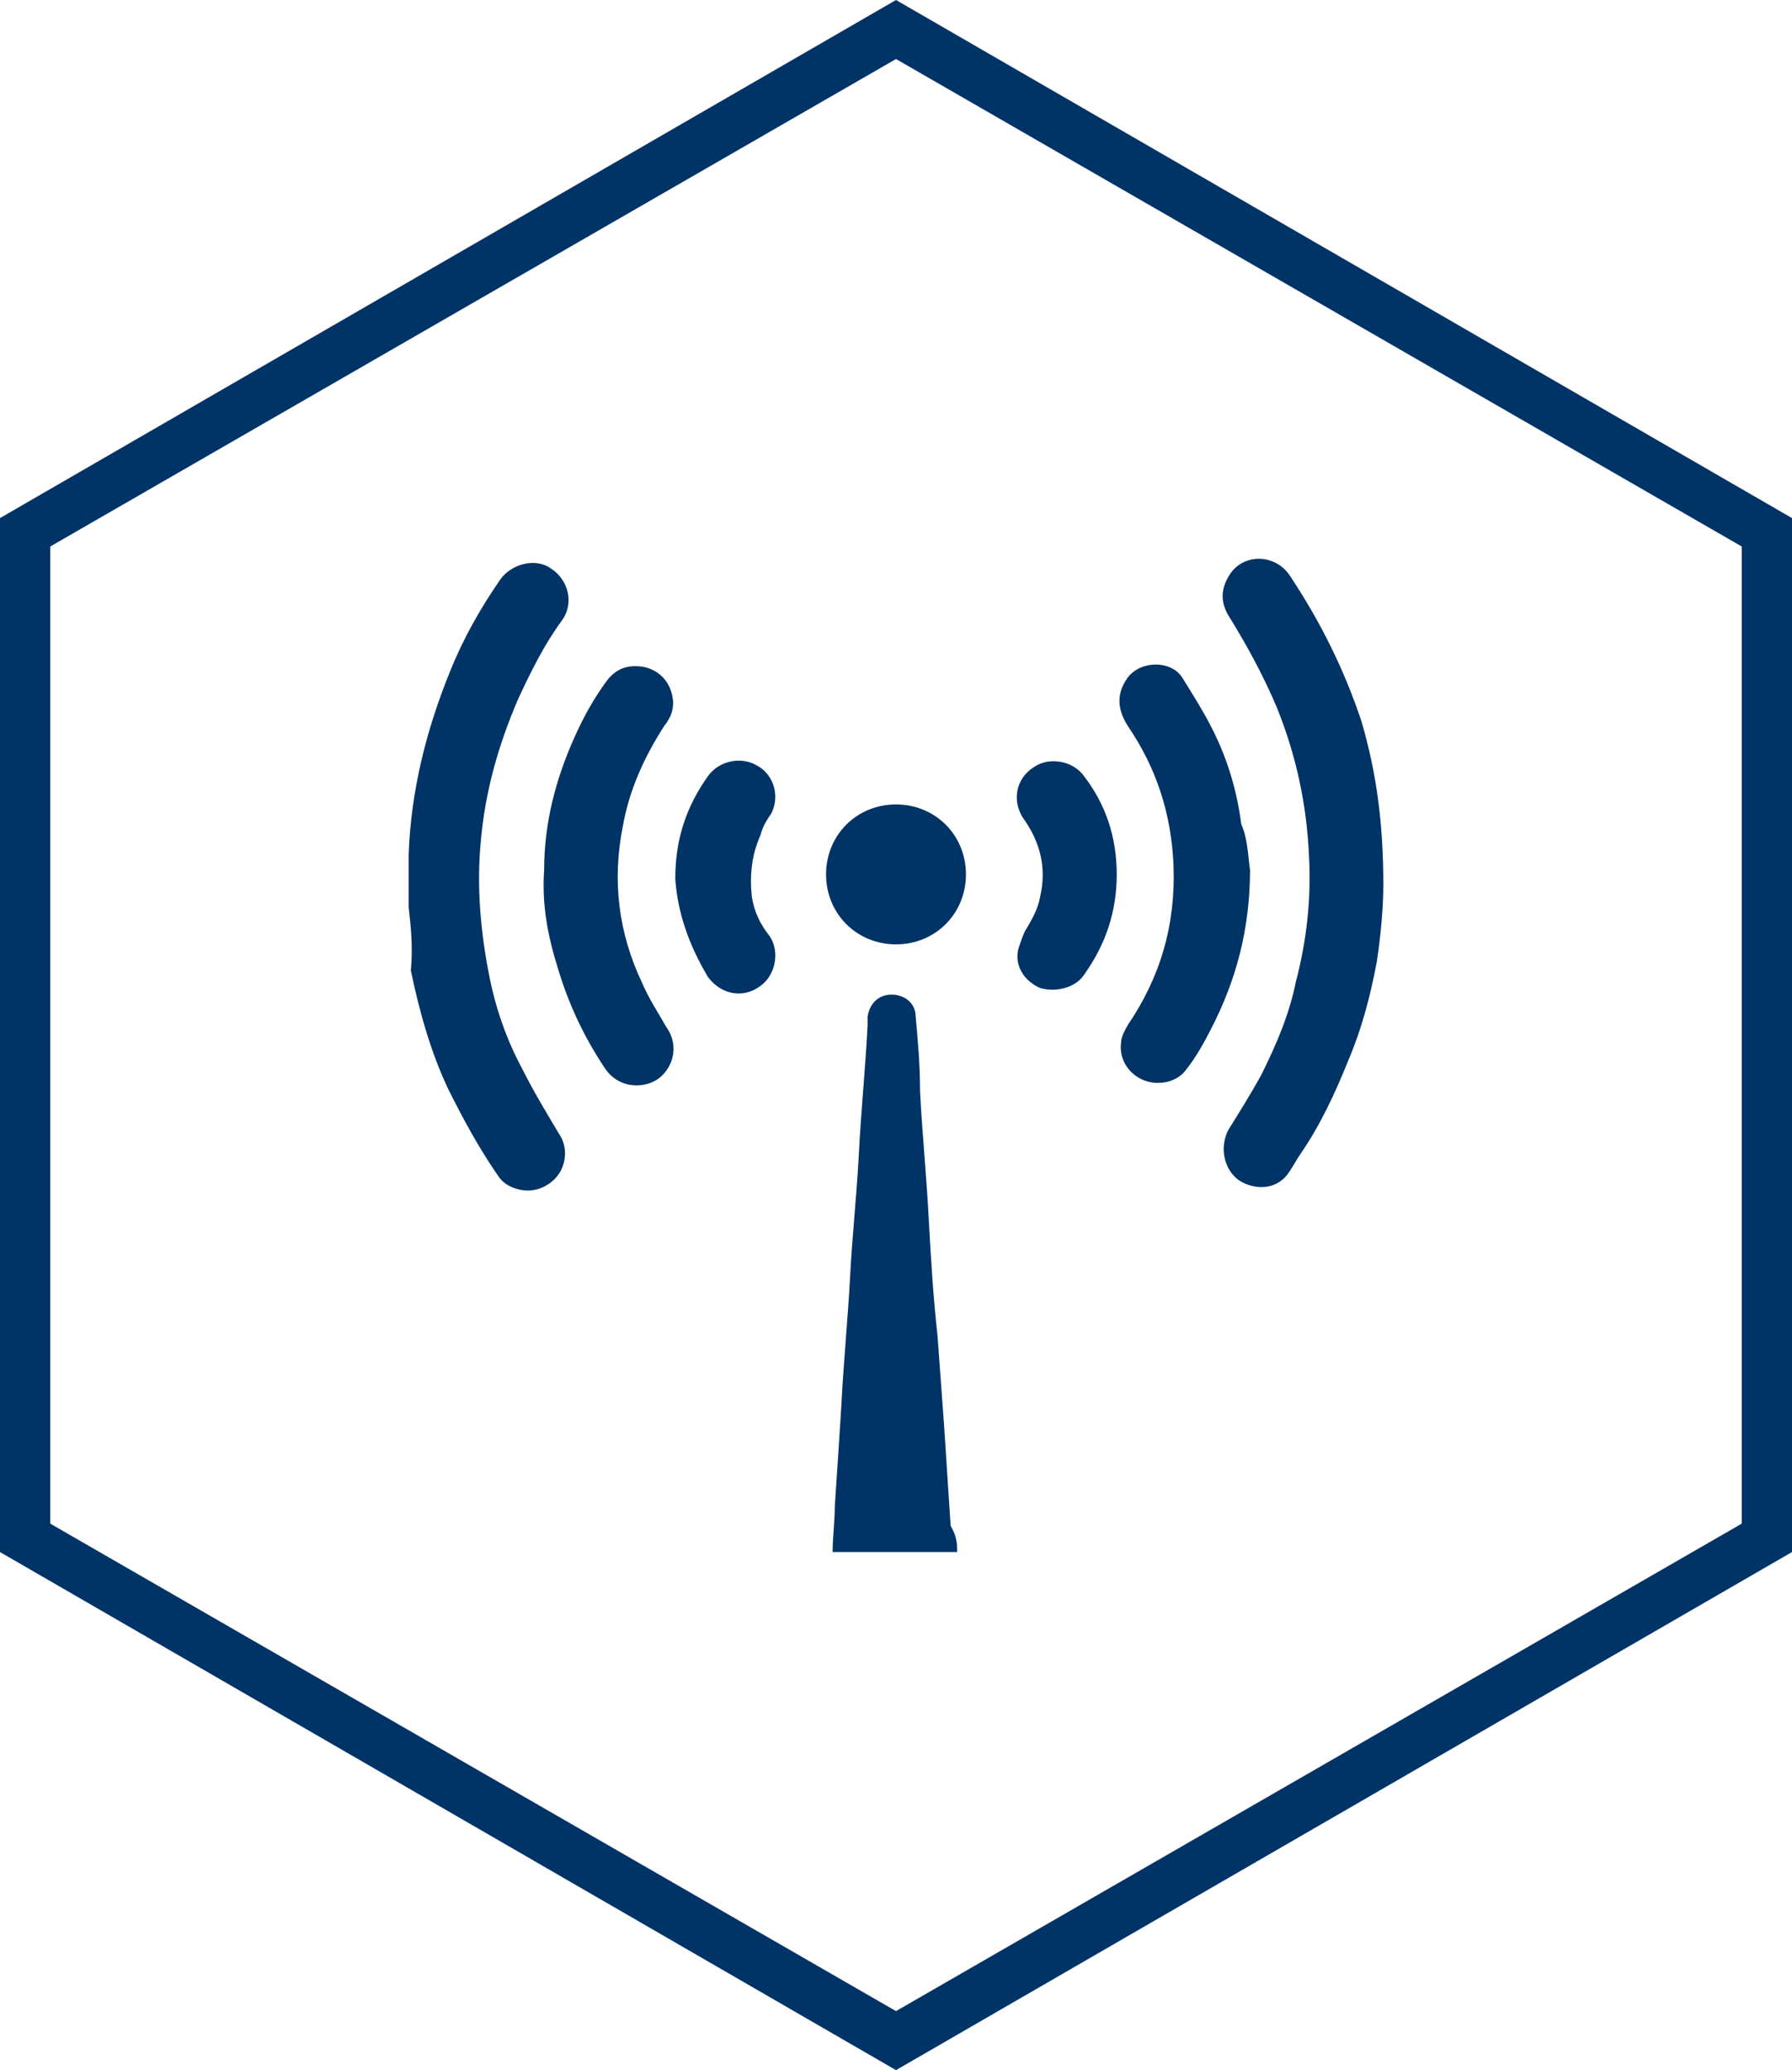 <?xml version="1.0" encoding="utf-8"?>
<!-- Generator: Adobe Illustrator 27.9.0, SVG Export Plug-In . SVG Version: 6.00 Build 0)  -->
<svg version="1.1" id="Layer_1" xmlns="http://www.w3.org/2000/svg" xmlns:xlink="http://www.w3.org/1999/xlink" x="0px" y="0px"
	 viewBox="0 0 82 94.7" style="enable-background:new 0 0 82 94.7;" xml:space="preserve">
<style type="text/css">
	.st0{fill:#003366;}
</style>
<g id="Camada_1-2">
	<g id="Grupo_1370">
		<path id="Caminho_1515" class="st0" d="M41,0L0,23.7V71l41,23.7L82,71V23.7L41,0z M79.7,69.7L41,92L2.3,69.7V25L41,2.7L79.7,25
			V69.7z"/>
	</g>
</g>
<g>
	<path class="st0" d="M18.7,41.5c0-0.9,0-1.7,0-2.4c0.1-2.9,0.8-5.7,1.9-8.4c0.6-1.5,1.4-2.9,2.3-4.2c0.5-0.7,1.6-1,2.3-0.5
		c0.8,0.5,1.1,1.6,0.5,2.4c-0.8,1.1-1.4,2.3-2,3.6c-0.9,2.1-1.5,4.2-1.7,6.5c-0.2,2.1,0,4.2,0.4,6.2c0.3,1.5,0.8,2.9,1.5,4.2
		c0.5,1,1.1,2,1.7,3c0.4,0.6,0.3,1.4-0.1,1.9c-0.4,0.5-1.1,0.8-1.8,0.6c-0.4-0.1-0.7-0.3-0.9-0.6c-0.9-1.3-1.6-2.6-2.3-4
		c-0.8-1.7-1.3-3.5-1.7-5.4C18.9,43.3,18.8,42.4,18.7,41.5z"/>
	<path class="st0" d="M63.3,40.5c0,0.9-0.1,2.2-0.3,3.5c-0.3,1.6-0.7,3.1-1.3,4.5c-0.6,1.5-1.3,3-2.2,4.3c-0.2,0.3-0.3,0.5-0.5,0.8
		c-0.5,0.8-1.5,0.9-2.3,0.4c-0.7-0.5-0.9-1.5-0.5-2.3c0.5-0.8,1-1.6,1.5-2.5c0.7-1.4,1.3-2.8,1.6-4.3c0.5-1.9,0.7-3.8,0.6-5.7
		c-0.1-2.4-0.6-4.7-1.5-6.9c-0.6-1.4-1.3-2.7-2.1-4c-0.4-0.6-0.5-1.2-0.1-1.9c0.6-1.1,2.1-1.1,2.8-0.1c1.4,2.1,2.5,4.3,3.3,6.7
		C63,35.4,63.3,37.7,63.3,40.5z"/>
	<path class="st0" d="M43.8,71c-1.9,0-3.8,0-5.7,0c0-0.7,0.1-1.4,0.1-2.1c0.1-1.5,0.2-3,0.3-4.6c0.1-2,0.3-4,0.4-5.9
		c0.1-1.9,0.3-3.7,0.4-5.6c0.1-2,0.3-3.9,0.4-5.9c0-0.1,0-0.3,0-0.4c0.1-0.6,0.5-1,1.1-1c0.6,0,1.1,0.4,1.1,1
		c0.1,1.1,0.2,2.2,0.2,3.4c0.1,2,0.3,3.9,0.4,5.9c0.1,1.8,0.2,3.5,0.4,5.3c0.1,1.4,0.2,2.7,0.3,4.1c0.1,1.5,0.2,3.1,0.3,4.6
		C43.8,70.3,43.8,70.7,43.8,71z"/>
	<path class="st0" d="M24.9,39.8c0-2.1,0.5-4.1,1.4-6.1c0.4-0.9,0.9-1.8,1.5-2.6c0.4-0.5,0.9-0.7,1.6-0.6c0.6,0.1,1.1,0.5,1.3,1.1
		c0.2,0.6,0.1,1.1-0.3,1.6c-0.9,1.4-1.6,2.9-1.9,4.6c-0.5,2.5-0.2,4.9,0.9,7.2c0.3,0.7,0.7,1.3,1.1,2c0.5,0.7,0.4,1.6-0.2,2.2
		c-0.6,0.6-1.9,0.7-2.6-0.3c-1-1.5-1.7-3-2.2-4.7C25,42.6,24.8,41.2,24.9,39.8z"/>
	<path class="st0" d="M57.2,39.8c0,2.6-0.6,5-1.8,7.3c-0.3,0.6-0.7,1.3-1.1,1.8c-0.4,0.6-1.3,0.8-2,0.5c-0.7-0.3-1.1-1-1-1.7
		c0-0.3,0.2-0.6,0.3-0.8c1.5-2.2,2.2-4.6,2.1-7.3c-0.1-2.4-0.8-4.5-2.1-6.4c-0.5-0.8-0.5-1.5,0-2.2c0.6-0.8,2-0.8,2.5,0
		c0.5,0.8,1,1.6,1.4,2.4c0.7,1.4,1.1,2.8,1.3,4.3C57.1,38.4,57.1,39.1,57.2,39.8z"/>
	<path class="st0" d="M30.9,40.2c0-1.8,0.5-3.3,1.5-4.7c0.5-0.7,1.5-0.9,2.2-0.5c0.8,0.4,1.1,1.4,0.7,2.2c-0.2,0.3-0.4,0.6-0.5,1
		c-0.4,0.9-0.5,1.8-0.4,2.8c0.1,0.7,0.4,1.3,0.8,1.8c0.5,0.7,0.3,1.8-0.4,2.3c-0.8,0.6-1.8,0.4-2.4-0.4C31.5,43.2,31,41.7,30.9,40.2
		z"/>
	<path class="st0" d="M51.1,40c0,1.7-0.5,3.2-1.5,4.6c-0.4,0.6-1.3,0.8-2,0.6c-0.7-0.3-1.2-1-1-1.8c0.1-0.3,0.2-0.6,0.3-0.8
		c0.3-0.5,0.6-1,0.7-1.6c0.3-1.3,0-2.5-0.8-3.6c-0.5-0.8-0.3-1.8,0.5-2.3c0.7-0.5,1.8-0.3,2.3,0.4C50.6,36.8,51.1,38.3,51.1,40z"/>
	<path class="st0" d="M41,43.2c-1.8,0-3.2-1.4-3.2-3.2c0-1.8,1.4-3.2,3.2-3.2c1.8,0,3.2,1.4,3.2,3.2C44.2,41.8,42.8,43.2,41,43.2z"
		/>
</g>
</svg>
